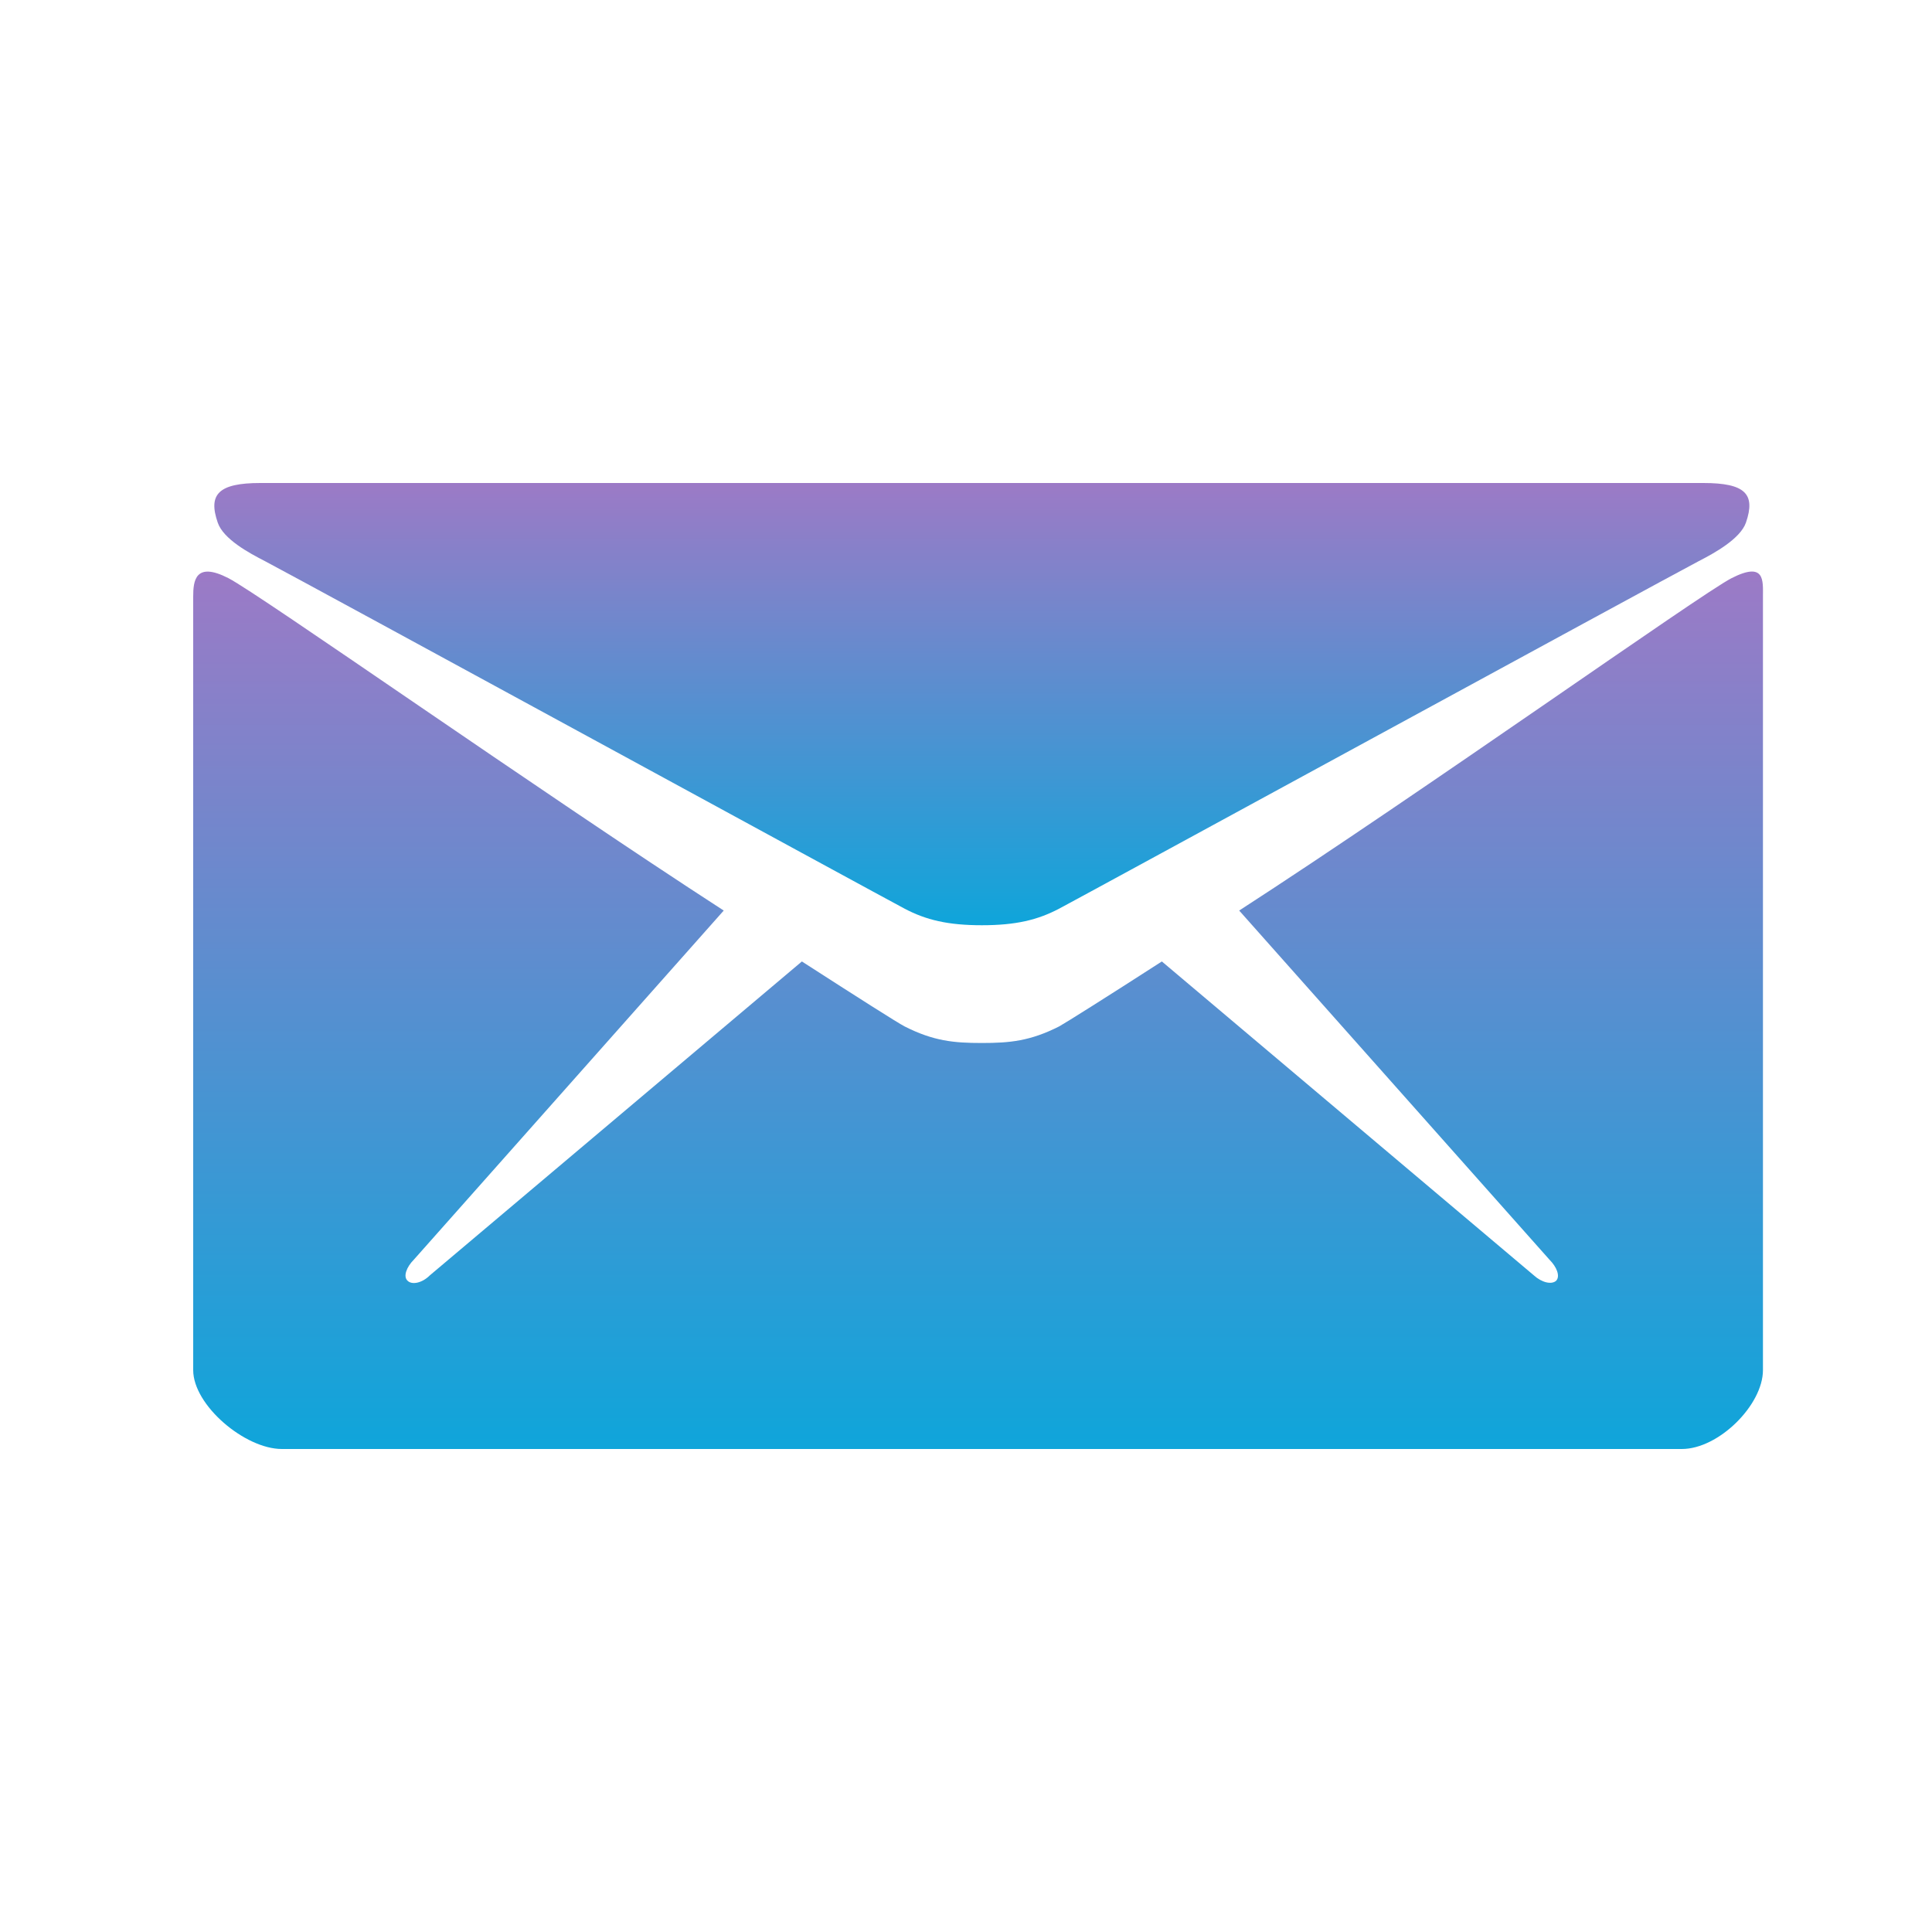 <svg width="40" height="40" viewBox="0 0 40 40" fill="none" xmlns="http://www.w3.org/2000/svg">
<path d="M5.484 11.617C6.344 12.07 18.281 18.578 18.727 18.812C19.172 19.047 19.625 19.156 20.328 19.156C21.031 19.156 21.484 19.047 21.93 18.812C22.375 18.578 34.312 12.07 35.172 11.617C35.492 11.453 36.031 11.156 36.148 10.82C36.352 10.227 36.133 10 35.266 10H20.328H5.391C4.523 10 4.305 10.234 4.508 10.82C4.625 11.164 5.164 11.453 5.484 11.617Z" fill="url(#paint0_linear_6_14)"/>
<path d="M35.852 11.969C35.211 12.297 29.461 16.391 25.656 18.852L32.078 26.078C32.234 26.234 32.305 26.422 32.219 26.516C32.125 26.602 31.922 26.555 31.758 26.406L24.055 19.906C22.891 20.656 22.07 21.172 21.93 21.25C21.328 21.555 20.906 21.594 20.328 21.594C19.75 21.594 19.328 21.555 18.727 21.25C18.578 21.172 17.766 20.656 16.602 19.906L8.898 26.406C8.742 26.562 8.531 26.609 8.438 26.516C8.344 26.43 8.414 26.234 8.57 26.078L14.984 18.852C11.18 16.391 5.367 12.297 4.727 11.969C4.039 11.617 4 12.031 4 12.352C4 12.672 4 28.367 4 28.367C4 29.094 5.07 30 5.836 30H20.328H34.82C35.586 30 36.5 29.086 36.5 28.367C36.5 28.367 36.5 12.664 36.5 12.352C36.5 12.023 36.547 11.617 35.852 11.969Z" fill="url(#paint1_linear_6_14)"/>
<defs>
<linearGradient id="paint0_linear_6_14" x1="20.328" y1="10" x2="20.328" y2="19.156" gradientUnits="userSpaceOnUse">
<stop stop-color="#9C7AC6"/>
<stop offset="1" stop-color="#0FA5DA"/>
</linearGradient>
<linearGradient id="paint1_linear_6_14" x1="20.25" y1="11.833" x2="20.25" y2="30" gradientUnits="userSpaceOnUse">
<stop stop-color="#9C7AC6"/>
<stop offset="1" stop-color="#0FA5DA"/>
</linearGradient>
</defs>
</svg>
